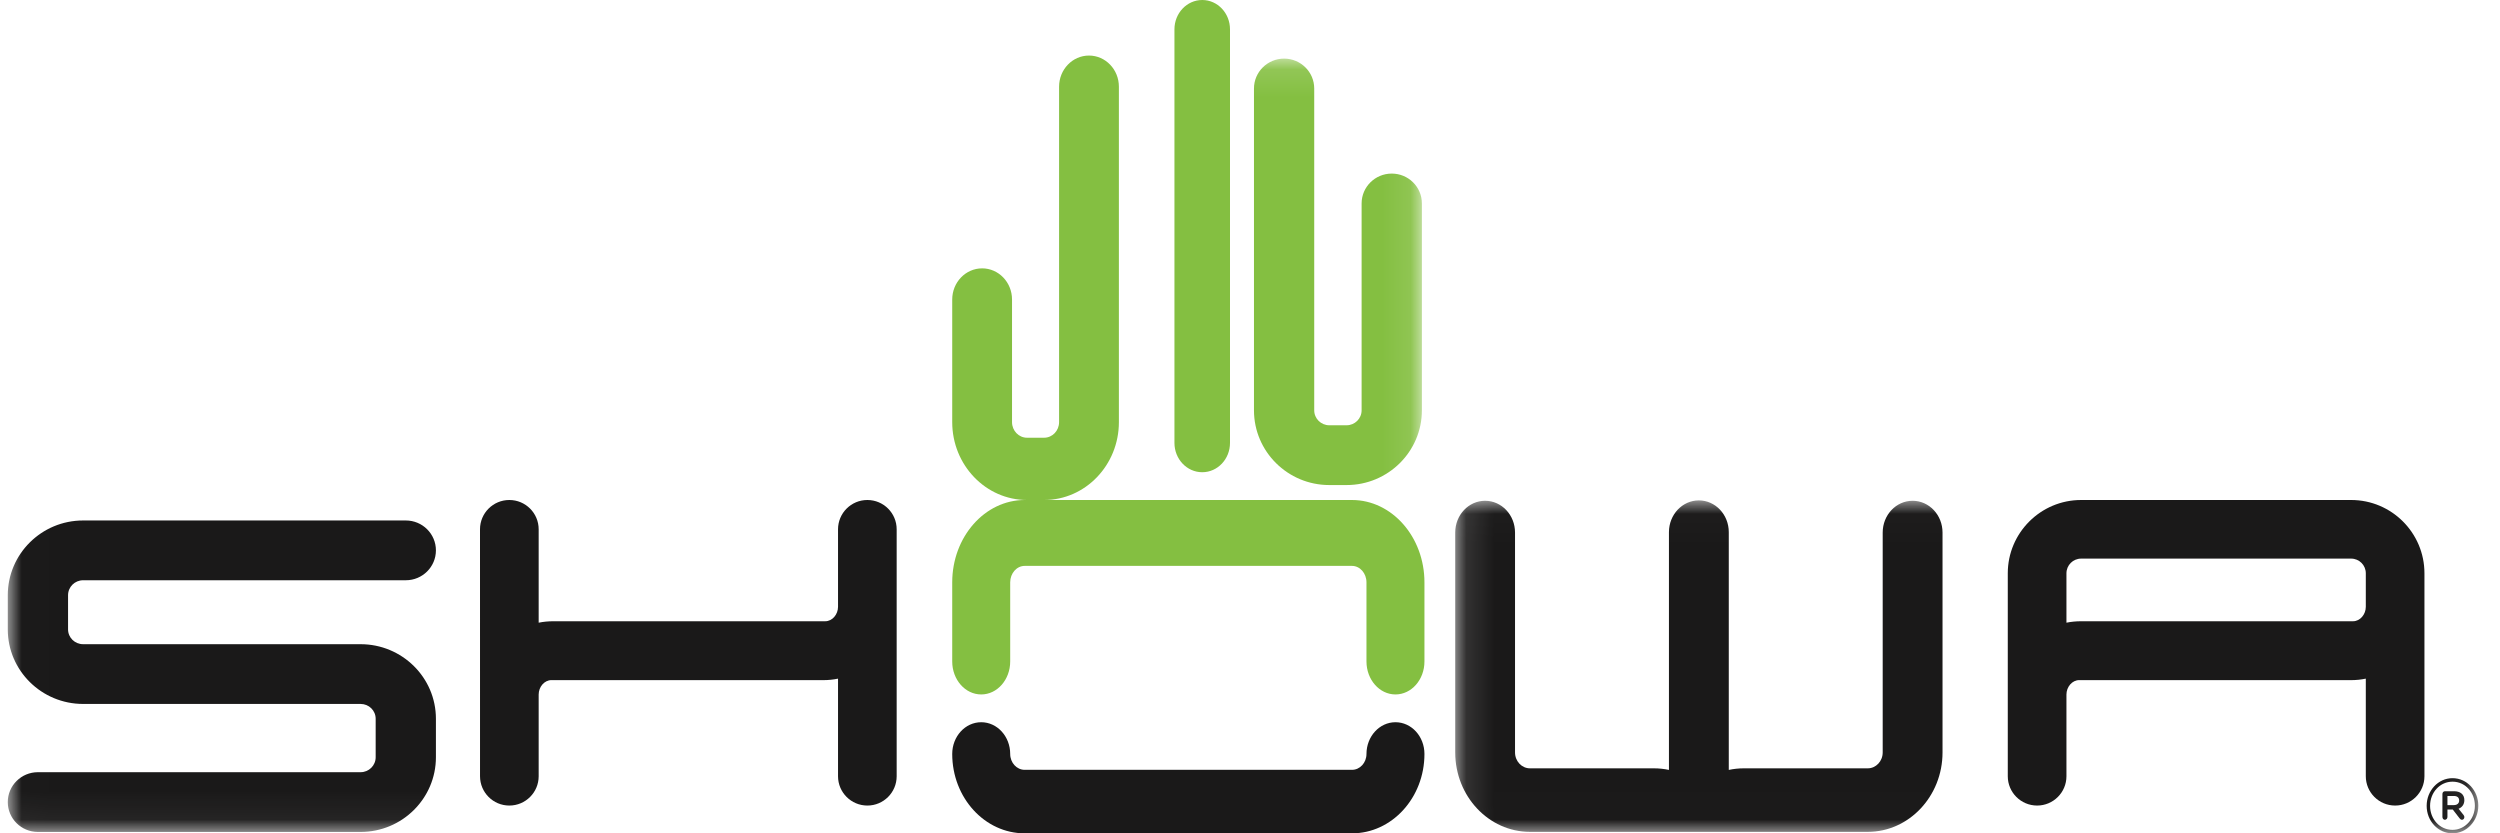 <?xml version="1.0" encoding="UTF-8"?>
<svg width="90px" height="30px" viewBox="0 0 90 30" version="1.1" xmlns="http://www.w3.org/2000/svg" xmlns:xlink="http://www.w3.org/1999/xlink">
    <title>Showa</title>
    <defs>
        <polygon id="path-1" points="0.007 0.11 50.908 0.11 50.908 27.95 0.007 27.95"></polygon>
        <polygon id="path-3" points="0.108 0.014 36.939 0.014 36.939 11.993 0.108 11.993"></polygon>
    </defs>
    <g id="Desktop" stroke="none" stroke-width="1" fill="none" fill-rule="evenodd">
        <g id="01-Home" transform="translate(-432, -1137)">
            <g id="Group-2" transform="translate(0, 924)">
                <g id="Showa" transform="translate(432, 213)">
                    <path d="M48.671,20.372 C48.959,20.372 49.193,20.638 49.193,20.965 L49.193,23.813 C49.193,24.469 49.661,25 50.237,25 C50.813,25 51.28,24.469 51.28,23.813 L51.28,20.965 C51.28,19.33 50.11,18 48.671,18 L36.889,18 C35.45,18 34.28,19.33 34.28,20.965 L34.28,23.813 C34.28,24.469 34.747,25 35.324,25 C35.9,25 36.367,24.469 36.367,23.813 L36.367,20.965 C36.367,20.638 36.601,20.372 36.889,20.372 L48.671,20.372" id="Fill-1" fill="#84BF41"></path>
                    <path d="M43.281,0 C42.728,0 42.28,0.473 42.28,1.056 L42.28,15.945 C42.28,16.528 42.728,17 43.281,17 C43.833,17 44.28,16.528 44.28,15.945 L44.28,1.056 C44.28,0.473 43.833,0 43.281,0" id="Fill-2" fill="#84BF41"></path>
                    <path d="M36.972,15.758 C36.675,15.758 36.433,15.506 36.433,15.197 L36.433,10.782 C36.433,10.164 35.951,9.661 35.357,9.661 C34.762,9.661 34.28,10.164 34.28,10.782 L34.28,15.197 C34.28,16.743 35.488,18 36.972,18 L37.588,18 C39.073,18 40.28,16.743 40.28,15.197 L40.28,3.121 C40.28,2.502 39.798,2 39.204,2 C38.609,2 38.127,2.502 38.127,3.121 L38.127,15.197 C38.127,15.506 37.886,15.758 37.588,15.758 L36.972,15.758" id="Fill-3" fill="#84BF41"></path>
                    <g id="Group-7" transform="translate(0.28, 2)">
                        <mask id="mask-2" fill="white">
                            <use xlink:href="#path-1"></use>
                        </mask>
                        <g id="Clip-5"></g>
                        <path d="M47.575,13.31 C47.276,13.31 47.032,13.069 47.032,12.772 L47.032,1.186 C47.032,0.592 46.546,0.11 45.948,0.11 C45.349,0.11 44.863,0.592 44.863,1.186 L44.863,12.772 C44.863,14.256 46.079,15.462 47.575,15.462 L48.196,15.462 C49.692,15.462 50.908,14.256 50.908,12.772 L50.908,5.324 C50.908,4.73 50.422,4.249 49.823,4.249 C49.224,4.249 48.738,4.73 48.738,5.324 L48.738,12.772 C48.738,13.069 48.495,13.31 48.196,13.31 L47.575,13.31" id="Fill-4" fill="#84BF41" mask="url(#mask-2)"></path>
                        <path d="M12.702,27.95 L1.085,27.95 C0.486,27.95 0,27.469 0,26.875 C0,26.28 0.486,25.799 1.085,25.799 L12.702,25.799 C13.001,25.799 13.244,25.558 13.244,25.261 L13.244,23.875 C13.244,23.578 13.001,23.342 12.702,23.342 L2.713,23.342 C1.217,23.342 0,22.141 0,20.658 L0,19.427 C0,17.943 1.217,16.737 2.712,16.737 L14.329,16.737 C14.928,16.737 15.413,17.219 15.413,17.813 C15.413,18.407 14.928,18.889 14.329,18.889 L2.712,18.889 C2.413,18.889 2.17,19.13 2.17,19.427 L2.17,20.658 C2.17,20.954 2.413,21.191 2.712,21.191 L12.7,21.191 C14.197,21.191 15.413,22.392 15.413,23.875 L15.413,25.261 C15.413,26.744 14.197,27.95 12.702,27.95" id="Fill-6" fill="#1A1919" mask="url(#mask-2)"></path>
                    </g>
                    <path d="M32.28,19.055 C32.28,18.472 31.808,18 31.225,18 C30.642,18 30.169,18.472 30.169,19.055 L30.169,21.846 C30.169,22.115 29.968,22.365 29.708,22.365 C29.688,22.365 19.92,22.365 19.92,22.365 C19.739,22.365 19.562,22.382 19.392,22.417 L19.392,19.055 C19.392,18.472 18.919,18 18.336,18 C17.753,18 17.28,18.472 17.28,19.055 L17.281,27.945 C17.281,28.527 17.753,29 18.336,29 C18.919,29 19.392,28.527 19.392,27.945 L19.392,25.002 C19.392,24.734 19.592,24.484 19.853,24.484 C19.881,24.484 29.641,24.485 29.641,24.485 C29.822,24.485 29.998,24.466 30.169,24.431 L30.169,27.945 C30.169,28.527 30.642,29 31.225,29 C31.808,29 32.28,28.527 32.28,27.945 L32.28,19.055" id="Fill-8" fill="#1A1919"></path>
                    <path d="M36.889,27.714 C36.601,27.714 36.367,27.458 36.367,27.143 C36.367,26.511 35.9,26 35.324,26 C34.747,26 34.28,26.511 34.28,27.143 C34.28,28.718 35.45,30 36.889,30 L48.671,30 C50.11,30 51.28,28.718 51.28,27.143 C51.28,26.511 50.813,26 50.237,26 C49.661,26 49.193,26.511 49.193,27.143 C49.193,27.458 48.959,27.714 48.671,27.714 L36.889,27.714" id="Fill-9" fill="#1A1919"></path>
                    <path d="M85.169,20.638 C85.169,20.347 84.933,20.11 84.642,20.11 L74.92,20.11 C74.629,20.11 74.392,20.347 74.392,20.638 L74.392,22.417 L74.392,22.417 C74.562,22.382 74.739,22.365 74.92,22.365 C74.92,22.365 84.688,22.365 84.708,22.365 C84.968,22.365 85.169,22.115 85.169,21.846 L85.169,20.638 Z M74.392,27.945 C74.392,28.527 73.919,29 73.336,29 C72.753,29 72.28,28.527 72.28,27.945 L72.28,20.638 C72.28,19.183 73.465,18 74.92,18 L84.642,18 C86.097,18 87.28,19.183 87.28,20.638 L87.28,27.945 C87.28,28.527 86.808,29 86.225,29 C85.642,29 85.169,28.527 85.169,27.945 L85.169,24.431 C84.999,24.466 84.822,24.485 84.642,24.485 C84.642,24.485 74.882,24.484 74.854,24.484 C74.592,24.484 74.392,24.734 74.392,25.002 L74.392,27.945 L74.392,27.945 Z" id="Fill-10" fill="#1A1919"></path>
                    <g id="Group-14" transform="translate(52.28, 18)">
                        <mask id="mask-4" fill="white">
                            <use xlink:href="#path-3"></use>
                        </mask>
                        <g id="Clip-12"></g>
                        <path d="M7.264,9.66 C7.448,9.66 7.628,9.68 7.802,9.717 L7.802,1.157 C7.802,0.526 8.285,0.014 8.879,0.014 C9.474,0.014 9.956,0.526 9.956,1.157 L9.956,9.717 C10.13,9.68 10.31,9.66 10.494,9.66 L14.959,9.66 C15.255,9.66 15.497,9.404 15.497,9.088 L15.497,1.171 C15.497,0.54 15.979,0.028 16.574,0.028 C17.169,0.028 17.651,0.54 17.651,1.171 L17.651,9.088 C17.651,10.665 16.443,11.947 14.959,11.947 L2.799,11.947 C1.315,11.947 0.108,10.665 0.108,9.088 L0.108,1.171 C0.108,0.54 0.589,0.028 1.184,0.028 C1.779,0.028 2.261,0.54 2.261,1.171 L2.261,9.088 C2.261,9.404 2.503,9.66 2.799,9.66 L7.264,9.66" id="Fill-11" fill="#1A1919" mask="url(#mask-4)"></path>
                        <path d="M36.058,10.984 C36.181,10.984 36.25,10.916 36.25,10.82 C36.25,10.712 36.181,10.655 36.058,10.655 L35.828,10.655 L35.828,10.984 L36.058,10.984 Z M35.647,10.582 C35.647,10.53 35.684,10.485 35.737,10.485 L36.074,10.485 C36.282,10.485 36.437,10.593 36.437,10.803 C36.437,10.956 36.357,11.064 36.229,11.115 L36.41,11.342 C36.432,11.37 36.437,11.393 36.437,11.416 C36.437,11.467 36.4,11.512 36.352,11.512 C36.314,11.512 36.287,11.489 36.266,11.461 L36.02,11.143 L35.828,11.143 L35.828,11.41 C35.828,11.467 35.785,11.512 35.737,11.512 C35.684,11.512 35.647,11.467 35.647,11.41 L35.647,10.582 Z M36.816,11.007 L36.816,11.001 C36.816,10.529 36.47,10.14 36.01,10.14 C35.554,10.14 35.203,10.534 35.203,11.007 L35.203,11.013 C35.203,11.485 35.549,11.875 36.01,11.875 C36.465,11.875 36.816,11.48 36.816,11.007 Z M35.08,11.013 L35.08,11.007 C35.08,10.468 35.491,10.014 36.01,10.014 C36.533,10.014 36.939,10.462 36.939,11.001 L36.939,11.007 C36.939,11.546 36.528,12 36.01,12 C35.486,12 35.08,11.552 35.08,11.013 L35.08,11.013 Z" id="Fill-13" fill="#1A1919" mask="url(#mask-4)"></path>
                    </g>
                </g>
            </g>
        </g>
    </g>
</svg>